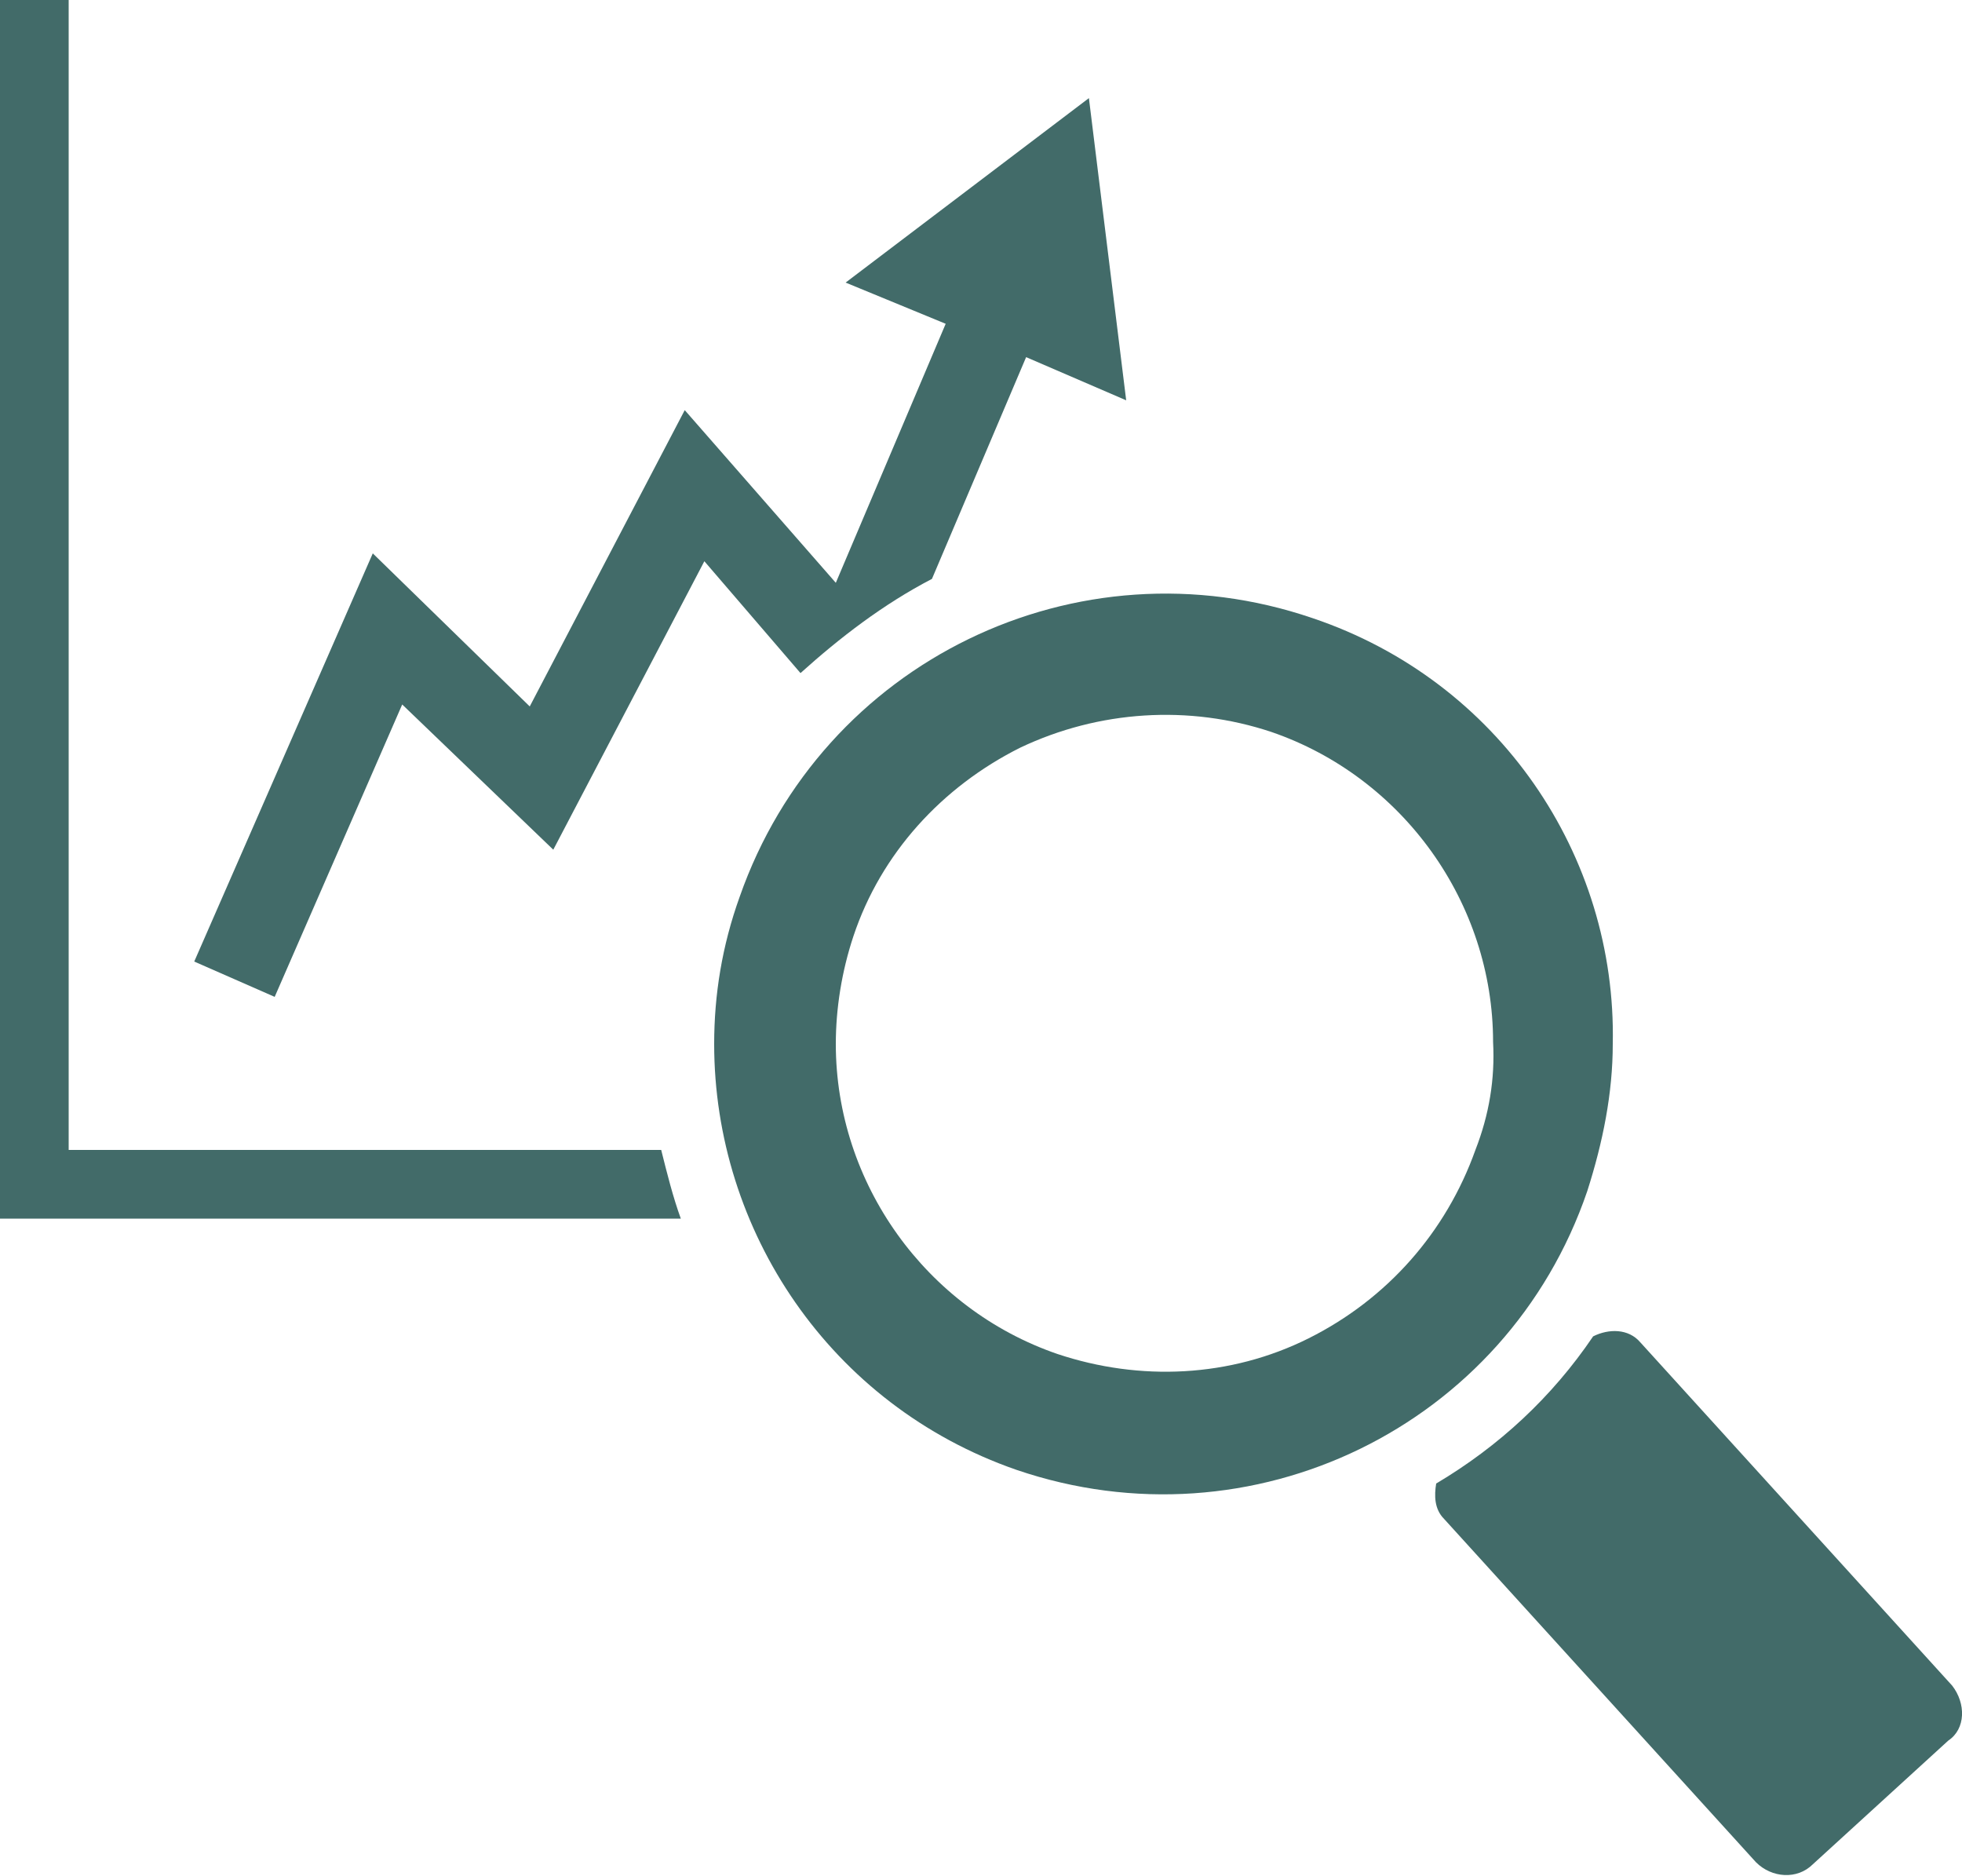 <?xml version="1.0" encoding="utf-8"?>
<!-- Generator: Adobe Illustrator 19.1.0, SVG Export Plug-In . SVG Version: 6.00 Build 0)  -->
<svg version="1.1" id="Layer_1" xmlns="http://www.w3.org/2000/svg" xmlns:xlink="http://www.w3.org/1999/xlink" x="0px" y="0px"
	 viewBox="-20 23.1 100 95.6" style="enable-background:new -20 23.1 100 95.6;" xml:space="preserve">
<style type="text/css">
	.st0{fill:#426B69;}
</style>
<path class="st0" d="M13.7,81.7c0.3,1.2,0.6,2.4,1,3.5H-20V23.1h3.5v58.6H13.7z"/>
<path class="st0" d="M27.5,52.6l4.8-11.3l5.1,2.2l-1.9-15.4l-12.4,9.4l5.1,2.1l-5.6,13.2L14.9,44L7,59.1l-8-7.8l-9.1,20.8l4.1,1.8
	L0.5,59l7.7,7.4l7.7-14.7l4.9,5.7C22.8,55.6,25,53.9,27.5,52.6z"/>
<path class="st0" d="M79.5,109L63.6,91.5c-0.6-0.7-1.6-0.7-2.4-0.3c-2.1,3.1-4.8,5.6-8,7.5c-0.1,0.6-0.1,1.3,0.4,1.8l15.9,17.5
	c0.8,0.8,2.1,0.9,2.9,0.1l6.9-6.3C80.2,111.2,80.2,109.9,79.5,109z"/>
<path class="st0" d="M46.9,54.6c-12-4.1-25,2.2-29.2,14.2c-0.9,2.5-1.3,5-1.3,7.5c0,9.5,5.9,18.4,15.4,21.7c12,4.1,25-2.2,29.1-14.2
	c0.8-2.5,1.3-5,1.3-7.5C62.4,66.7,56.4,57.8,46.9,54.6z M55.2,81.7c-1.5,4.2-4.5,7.6-8.5,9.6c-4,2-8.6,2.2-12.8,0.8
	c-6.7-2.3-11.3-8.7-11.3-15.8c0-1.8,0.3-3.7,0.9-5.5c1.4-4.2,4.5-7.6,8.5-9.6c4-1.9,8.6-2.2,12.8-0.8c6.7,2.3,11.3,8.7,11.3,15.8
	C56.2,78.1,55.9,79.9,55.2,81.7z"/>
</svg>

